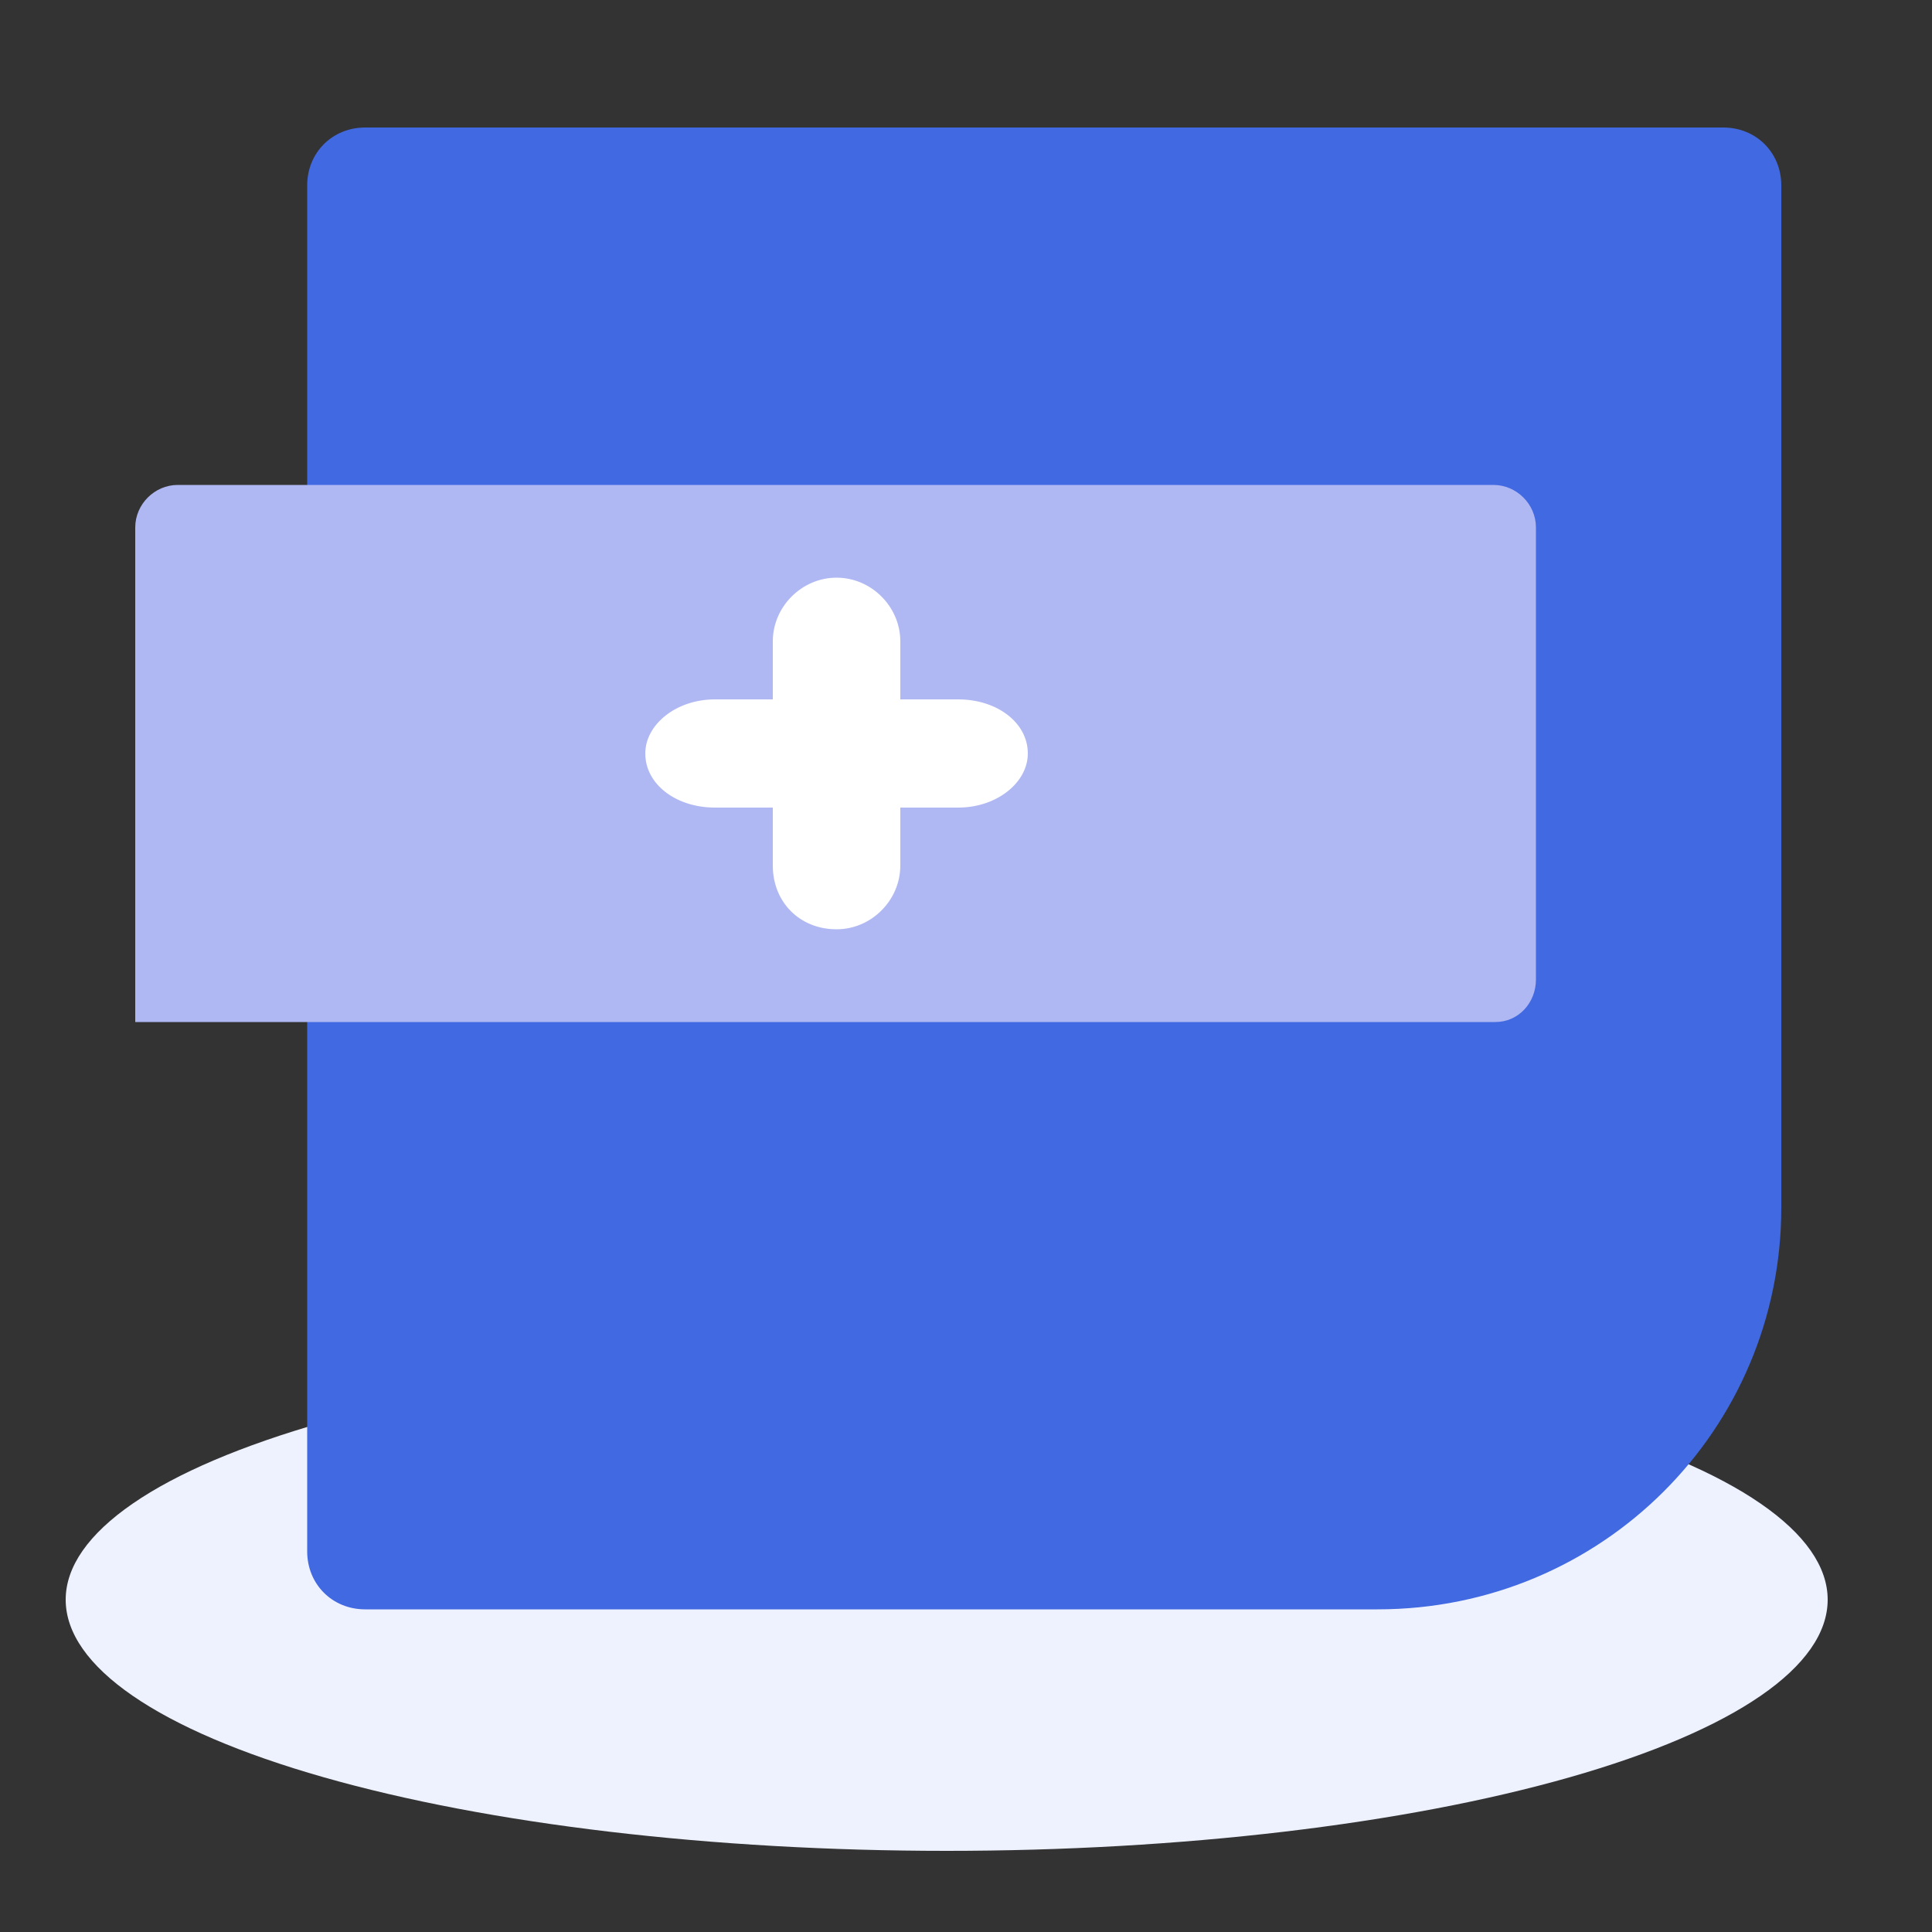 <svg width="24" height="24" viewBox="0 0 24 24" fill="none" xmlns="http://www.w3.org/2000/svg">
<rect x="0" y="0" width="24" height="24" fill="#333333" stroke="none"/>
<path d="M0.816 19.872C0.816 20.7 1.969 21.493 4.022 22.078C6.074 22.663 8.858 22.992 11.76 22.992C14.663 22.992 17.447 22.663 19.499 22.078C21.551 21.493 22.704 20.7 22.704 19.872C22.704 19.462 22.421 19.057 21.871 18.678C21.321 18.299 20.515 17.956 19.499 17.666C18.483 17.376 17.276 17.146 15.948 16.989C14.621 16.833 13.198 16.752 11.76 16.752C10.323 16.752 8.9 16.833 7.572 16.989C6.245 17.146 5.038 17.376 4.022 17.666C3.006 17.956 2.199 18.299 1.649 18.678C1.099 19.057 0.816 19.462 0.816 19.872Z" fill="#EEF2FF"/>
<path d="M17.112 19.992H4.536C4.128 19.992 3.816 19.68 3.816 19.272V2.304C3.816 1.896 4.128 1.584 4.536 1.584H21.408C21.816 1.584 22.128 1.896 22.128 2.304V15C22.128 17.76 19.896 19.992 17.112 19.992Z" fill="#4169E1"/>
<path d="M18.576 12.696H1.68V6.552C1.68 6.264 1.92 6.024 2.208 6.024H18.552C18.84 6.024 19.08 6.264 19.08 6.552V12.168C19.08 12.456 18.864 12.696 18.576 12.696Z" fill="#AFB8F2"/>
<path d="M11.904 10.032H8.88C8.4 10.032 8.016 9.744 8.016 9.36C8.016 9 8.4 8.688 8.88 8.688H11.904C12.384 8.688 12.768 8.976 12.768 9.36C12.768 9.72 12.384 10.032 11.904 10.032Z" fill="white"/>
<path d="M9.6 10.752V7.968C9.6 7.536 9.96 7.176 10.392 7.176C10.824 7.176 11.184 7.536 11.184 7.968V10.752C11.184 11.184 10.824 11.544 10.392 11.544C9.936 11.544 9.6 11.208 9.6 10.752Z" fill="white"/>
</svg>
